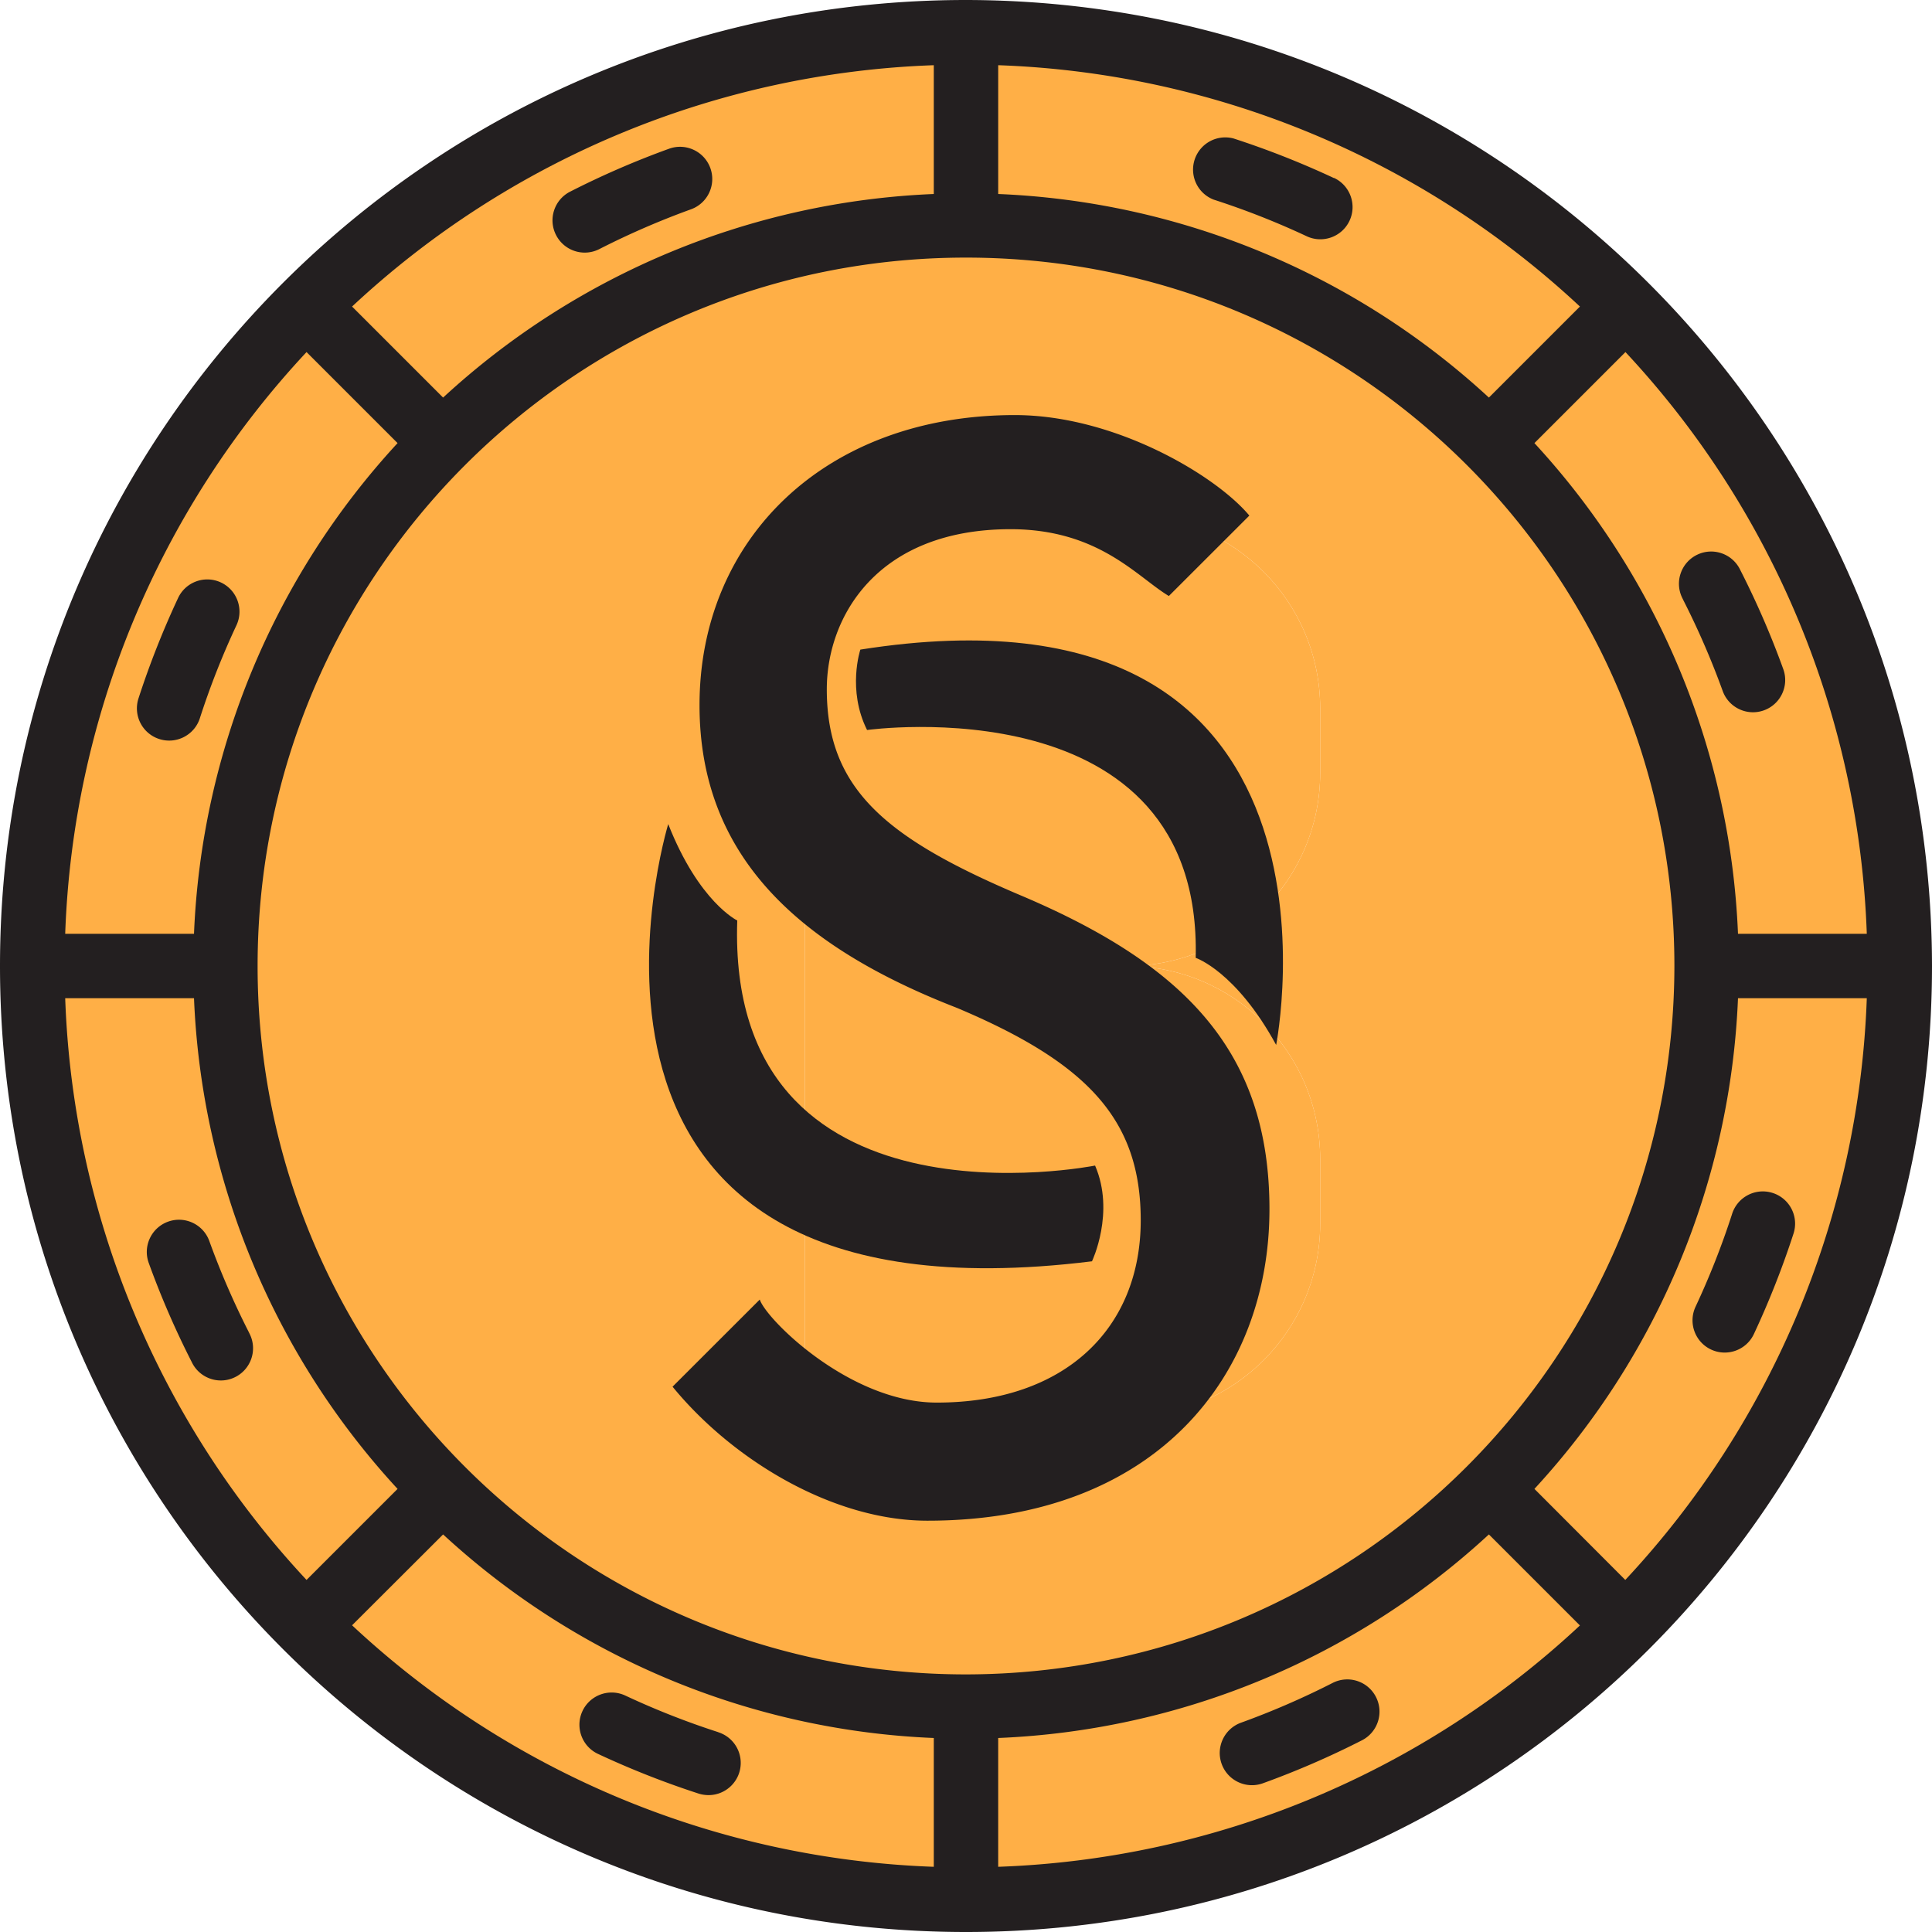 <svg width="512" height="512" fill="none" xmlns="http://www.w3.org/2000/svg"><path d="M394.778 117.222A195.63 195.63 0 0 1 452.267 256h51.2a246.701 246.701 0 0 0-72.482-174.985l-36.207 36.207zm69.802 63.002z" fill="#FFAF46"/><path d="M394.778 117.222l36.207-36.207A246.701 246.701 0 0 0 256 8.533v51.2a195.632 195.632 0 0 1 138.778 57.489zm-44.869-62.293zM256 59.733v-51.2A246.701 246.701 0 0 0 81.015 81.015l36.207 36.207A195.632 195.632 0 0 1 256 59.733zm-101.043-1.322zM394.778 394.778l36.207 36.207A246.701 246.701 0 0 0 503.467 256h-51.2a195.632 195.632 0 0 1-57.489 138.778zm72.388-70.511z" fill="#FFAF46"/><path d="M117.222 117.222L81.015 81.015A246.701 246.701 0 0 0 8.533 256h51.2a195.632 195.632 0 0 1 57.489-138.778zm-72.388 70.511zM117.222 394.778l-36.207 36.207A246.701 246.701 0 0 0 256 503.467v-51.2a195.632 195.632 0 0 1-138.778-57.489zm44.91 62.293z" fill="#FFAF46"/><path d="M59.733 256h-51.2a246.701 246.701 0 0 0 72.482 174.985l36.207-36.207A195.632 195.632 0 0 1 59.732 256zM47.42 331.776zM256 452.267v51.2a246.701 246.701 0 0 0 174.985-72.482l-36.207-36.207A195.632 195.632 0 0 1 256 452.267zm101.043 1.322z" fill="#FFAF46"/><path d="M117.222 117.222c-76.638 76.646-76.638 200.91 0 277.555 76.646 76.638 200.91 76.638 277.555 0 76.638-76.646 76.638-200.909 0-277.555-76.646-76.637-200.908-76.637-277.555 0zm147.31-23.355v42.667h34.133c28.28 0 51.2 22.921 51.2 51.2V204.8c0 28.28-22.92 51.2-51.2 51.2 28.28 0 51.2 22.921 51.2 51.2v17.067c0 28.28-22.92 51.2-51.2 51.2h-85.333V136.533h51.2V93.867z" fill="#FFAF46"/><path d="M213.333 136.533V256h85.333c28.279 0 51.2-22.921 51.2-51.2v-17.067c0-28.279-22.921-51.2-51.2-51.2h-85.333zM213.333 375.467h85.333c28.279 0 51.2-22.921 51.2-51.2V307.2c0-28.279-22.921-51.2-51.2-51.2h-85.333v119.467z" fill="#FFAF46"/><path d="M256 0C114.611 0 0 114.611 0 256s114.611 256 256 256 256-114.611 256-256C511.838 114.679 397.321.162 256 0zm0 443.733C152.32 443.733 68.267 359.68 68.267 256S152.32 68.267 256 68.267 443.733 152.32 443.733 256C443.614 359.637 359.637 443.614 256 443.733zm138.573-338.372a204.04 204.04 0 0 0-130.039-53.948V17.28a238.076 238.076 0 0 1 154.163 63.957l-24.124 24.124zM247.467 51.413a204.035 204.035 0 0 0-130.039 53.948L93.303 81.237A238.076 238.076 0 0 1 247.466 17.28v34.133h.001zm-142.106 66.014a204.04 204.04 0 0 0-53.948 130.039H17.28A238.076 238.076 0 0 1 81.237 93.303l24.124 24.124zM51.413 264.533a204.035 204.035 0 0 0 53.948 130.039l-24.124 24.124A238.076 238.076 0 0 1 17.28 264.533h34.133zm66.014 142.106a204.04 204.04 0 0 0 130.039 53.948v34.133a238.104 238.104 0 0 1-154.163-64l24.124-24.081zm147.106 53.948a204.035 204.035 0 0 0 130.039-53.948l24.124 24.124a238.076 238.076 0 0 1-154.163 63.957v-34.133zm142.106-66.014a204.04 204.04 0 0 0 53.948-130.039h34.133a238.104 238.104 0 0 1-64 154.163l-24.081-24.124zm53.948-147.106a204.035 204.035 0 0 0-53.948-130.039l24.124-24.124a238.076 238.076 0 0 1 63.957 154.163h-34.133z" fill="#231F20"/><path d="M42.206 195.85c4.48 1.45 9.293-1.008 10.752-5.488v-.009a210.77 210.77 0 0 1 9.702-24.644c1.997-4.267.154-9.353-4.113-11.349-4.267-1.996-9.353-.154-11.35 4.113a232.676 232.676 0 0 0-10.504 26.633 8.537 8.537 0 0 0 5.504 10.743h.009zM66.005 353.162a213.19 213.19 0 0 1-10.539-24.287c-1.604-4.429-6.502-6.724-10.931-5.12-4.429 1.604-6.724 6.502-5.12 10.931a229.443 229.443 0 0 0 11.401 26.274c2.022 4.258 7.108 6.076 11.366 4.053 4.258-2.022 6.076-7.108 4.053-11.366a5.495 5.495 0 0 0-.23-.451v-.035zM364.638 449.707c-2.142-4.19-7.278-5.854-11.476-3.712a213.192 213.192 0 0 1-24.287 10.539c-4.429 1.604-6.724 6.502-5.12 10.93 1.604 4.43 6.502 6.725 10.931 5.12a229.434 229.434 0 0 0 26.274-11.4c4.181-2.16 5.828-7.296 3.678-11.477zM445.995 158.839a213.18 213.18 0 0 1 10.539 24.286c1.604 4.429 6.502 6.724 10.93 5.12 4.43-1.604 6.725-6.502 5.12-10.931a229.43 229.43 0 0 0-11.4-26.274c-2.022-4.258-7.108-6.076-11.366-4.053-4.258 2.023-6.076 7.108-4.053 11.366.068.154.145.299.23.452v.034zM147.362 62.293a8.529 8.529 0 0 0 7.603 4.651 8.477 8.477 0 0 0 3.874-.939 213.187 213.187 0 0 1 24.286-10.539c4.429-1.604 6.724-6.502 5.12-10.931-1.604-4.429-6.502-6.724-10.931-5.12a229.447 229.447 0 0 0-26.274 11.401c-4.181 2.159-5.828 7.296-3.678 11.477zM190.353 459.042a210.773 210.773 0 0 1-24.644-9.702c-4.267-1.997-9.353-.154-11.349 4.113-1.996 4.267-.154 9.353 4.113 11.349a232.667 232.667 0 0 0 26.633 10.505c.853.273 1.732.41 2.628.418 4.71.017 8.55-3.79 8.567-8.5a8.532 8.532 0 0 0-5.948-8.165v-.018zM469.794 316.15c-4.48-1.45-9.293 1.008-10.752 5.488v.009a210.774 210.774 0 0 1-9.702 24.644c-1.997 4.267-.154 9.353 4.113 11.349 4.267 1.997 9.353.154 11.349-4.113a232.663 232.663 0 0 0 10.505-26.633 8.537 8.537 0 0 0-5.504-10.743h-.01zM353.527 47.198a232.66 232.66 0 0 0-26.633-10.505 8.54 8.54 0 0 0-10.436 6.067 8.524 8.524 0 0 0 5.188 10.146 210.767 210.767 0 0 1 24.644 9.702c4.267 1.997 9.353.154 11.349-4.113 1.997-4.267.154-9.353-4.113-11.349l.001.052zM201.344 344.4c1.775 5.327 23.904 27.301 46.906 27.301 34.122 0 54.056-19.743 54.056-48.305 0-26.467-13.805-41.588-48.687-56.289-42.17-16.382-68.238-40.327-68.238-80.234 0-44.11 33.355-76.873 83.57-76.873 26.453 0 53.252 15.98 62.14 26.634l-21.332 21.313c-8.43-5.043-18.555-17.705-41.958-17.705-35.254 0-48.688 23.105-48.688 42.429 0 26.466 15.722 39.487 51.372 54.608 43.702 18.483 65.937 41.588 65.937 83.176 0 43.688-29.687 82.545-90.646 82.545-24.919 0-51.545-15.98-67.539-35.513l23.107-23.087z" fill="#231F20"/><path d="M228 172.153s-3.55 10.653 1.781 21.307c0 0 88.865-12.434 87.09 60.38 0 0 10.663 3.546 21.325 23.08 0 0 24.882-126.08-110.196-104.767zM289.386 334.259s6.185-12.939.822-25.372c0 0-97.721 19.533-94.827-64.947 0 0-10.143-4.85-18.295-25.552.031 0-41.506 134.892 112.3 115.871z" fill="#231F20"/></svg>